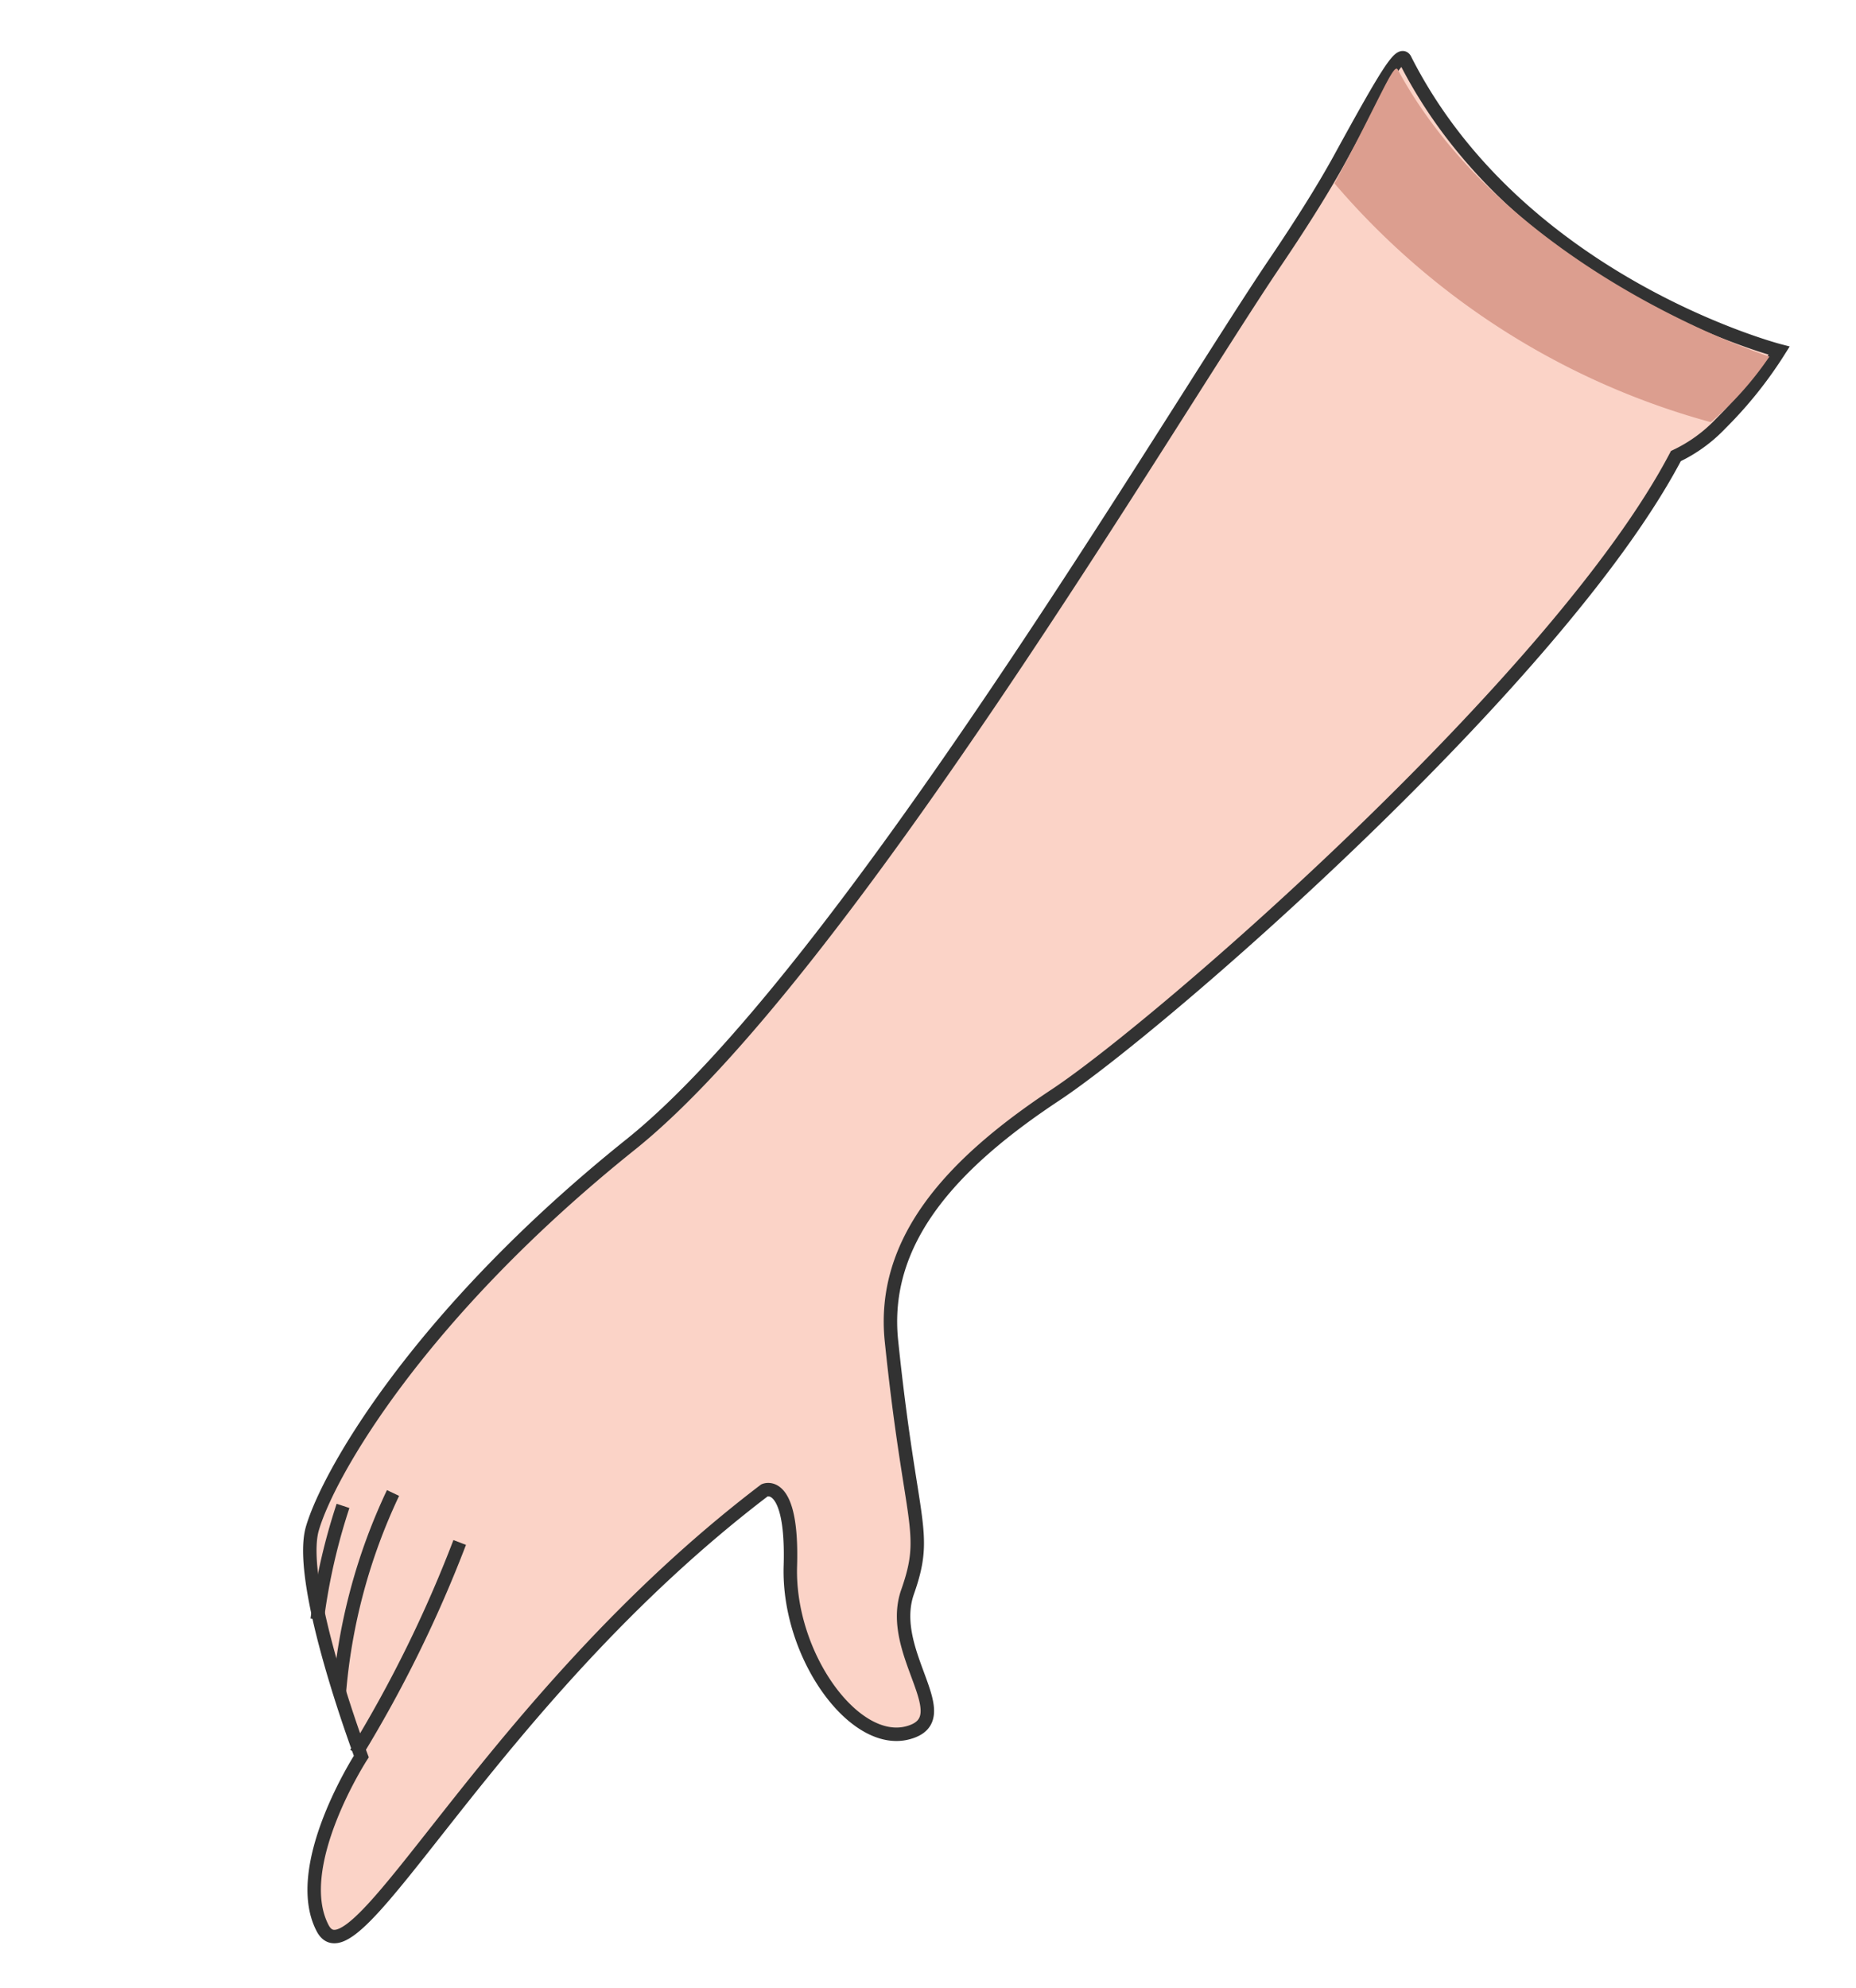 <svg id="Layer_1" data-name="Layer 1" xmlns="http://www.w3.org/2000/svg" viewBox="0 0 34.52 36.97"><defs><style>.cls-1{fill:#fbd3c7;}.cls-1,.cls-2{stroke:#323232;stroke-miterlimit:10;stroke-width:0.25px;}.cls-2{fill:none;}.cls-3{fill:#dc9e8f;}</style></defs><path class="cls-1" d="M33.09,6.52A7.7,7.7,0,0,1,32,7.88a2.79,2.79,0,0,1-.83.6C29,12.62,21.58,19.07,19.63,20.36s-3.24,2.72-3.05,4.57c.36,3.47.7,3.53.3,4.67s1,2.36,0,2.62-2.23-1.45-2.18-3.1-.48-1.41-.48-1.41C9.08,31.62,6.6,37,6,35.85s.72-3.19.72-3.19-1.21-3.21-.91-4.24,2-4,5.92-7.14,10.08-13.59,12-16.42c.52-.77.91-1.4,1.19-1.91.85-1.55,1.12-2,1.21-1.85C28.23,5.26,33.09,6.52,33.09,6.52Z"/><path class="cls-2" d="M6.62,32.6a23.77,23.77,0,0,0,1.93-3.92"/><path class="cls-2" d="M6.31,31.49a10.73,10.73,0,0,1,1-3.73"/><path class="cls-2" d="M5.9,30.11A11.31,11.31,0,0,1,6.38,28"/><path class="cls-3" d="M32.91,6.63a6.17,6.17,0,0,1-1.09,1.22,14.08,14.08,0,0,1-7-4.44C25.66,1.86,25.93,1.13,26,1.3,28.05,5.08,32.91,6.63,32.91,6.63Z"/></svg>